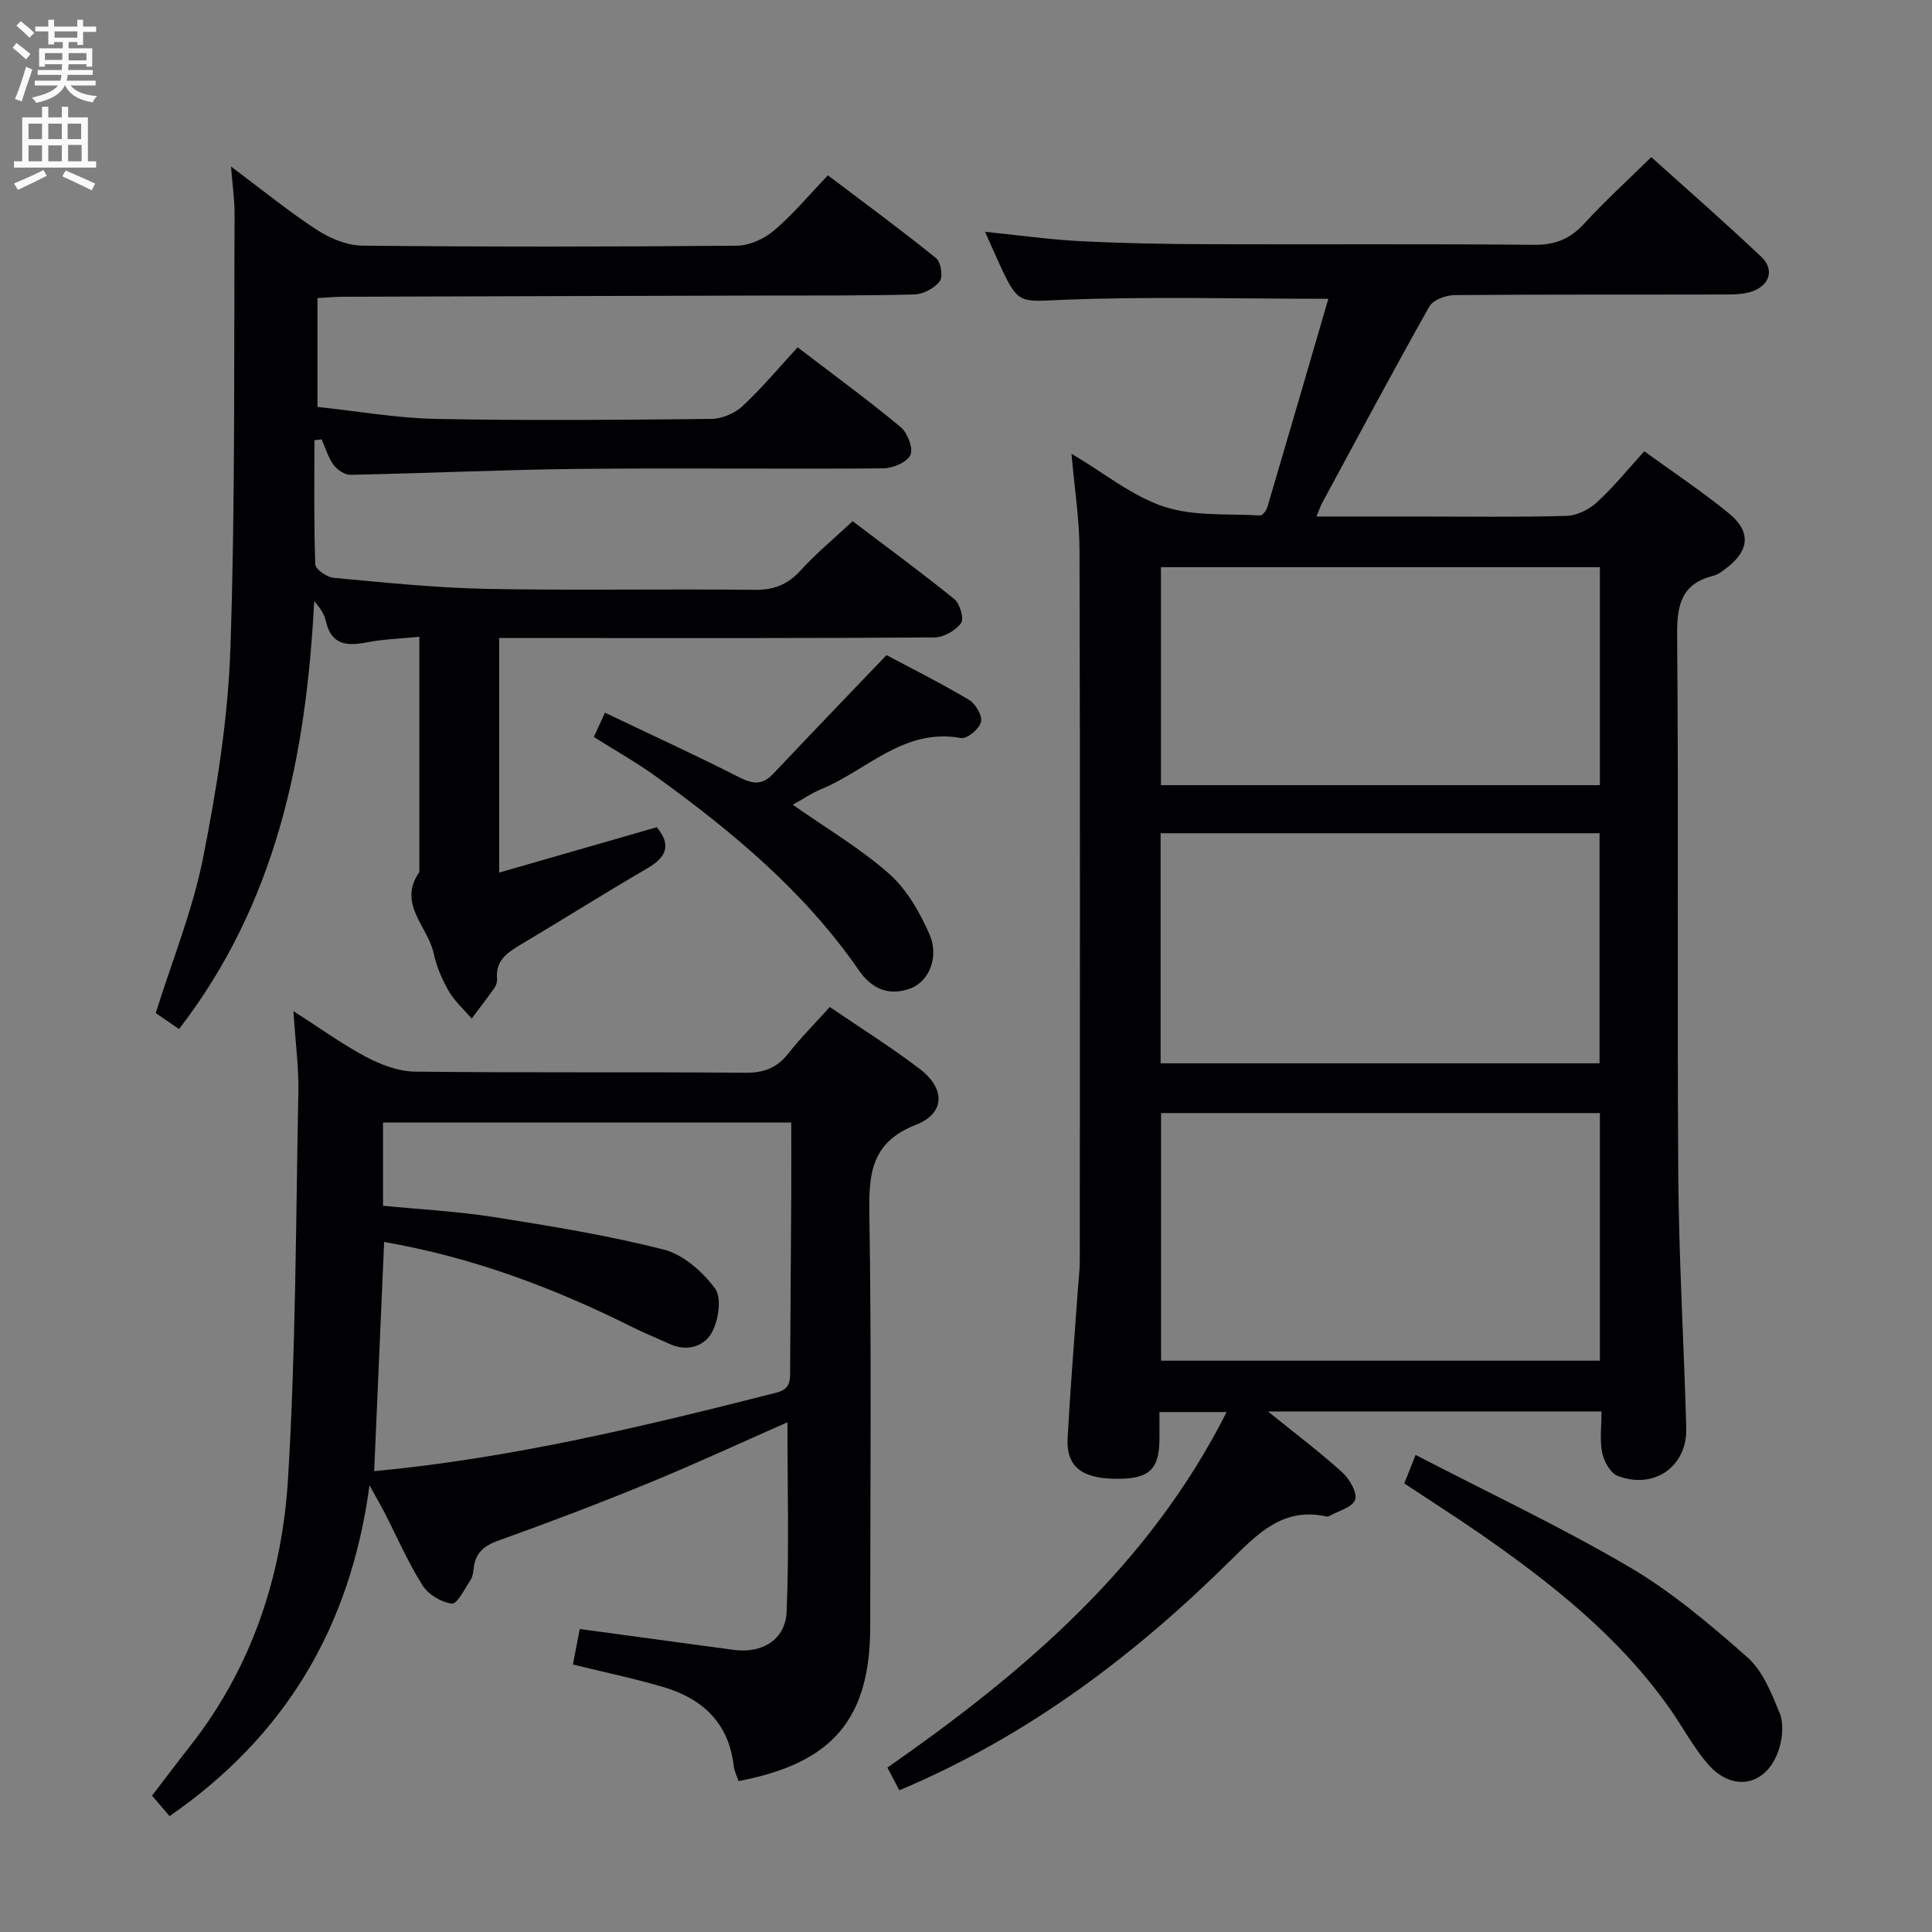 <svg enable-background="new 0 0 400 400" viewBox="0 0 400 400" xmlns="http://www.w3.org/2000/svg"><rect x="0" y="0" width="400" height="400" fill="#808080" stroke="none"/><g fill="#010104"><path d="m221.84 93.94c6.83 4.04 12.57 8.78 19.16 10.96 6.18 2.04 13.25 1.42 19.94 1.82.46.03 1.26-1.05 1.46-1.74 4.26-14.42 8.46-28.85 12.62-43.12-18.86 0-36.66-.49-54.41.19-9.75.38-9.72 1.27-13.92-7.91-.88-1.92-1.72-3.86-2.74-6.15 6.92.7 13.32 1.61 19.76 1.94 8.8.45 17.62.6 26.44.63 22.49.08 44.99-.09 67.48.13 4.4.04 7.49-1.25 10.41-4.44 4.26-4.65 8.95-8.91 13.84-13.72 7.59 6.84 15.34 13.59 22.8 20.67 2.69 2.55 1.75 5.75-1.74 7.07-1.64.62-3.56.69-5.36.7-18.83.05-37.65-.03-56.48.13-1.78.02-4.41 1-5.17 2.36-7.57 13.44-14.83 27.05-22.17 40.63-.38.69-.62 1.46-1.19 2.85h21.28c10.16 0 20.33.16 30.49-.13 2.16-.06 4.67-1.34 6.31-2.84 3.41-3.12 6.34-6.76 9.79-10.54 6 4.36 11.94 8.31 17.45 12.8 4.73 3.85 4.33 7.81-.55 11.46-.79.59-1.63 1.28-2.56 1.5-6.57 1.62-7.6 5.91-7.55 12.2.33 37.32-.02 74.64.24 111.96.12 17.46 1.18 34.91 1.65 52.37.21 7.91-6.67 12.73-14.19 9.85-1.5-.57-2.85-2.99-3.21-4.77-.54-2.68-.14-5.55-.14-8.57-23.15 0-45.71 0-69.06 0 5.53 4.47 10.65 8.33 15.39 12.61 1.5 1.35 3.16 4.24 2.65 5.67-.57 1.59-3.54 2.33-5.47 3.42-.13.07-.34.07-.49.04-8.78-1.96-14.04 3.37-19.61 8.88-20 19.82-42.18 36.62-68.8 47.81-.77-1.48-1.57-3.01-2.46-4.7 28.28-19.75 54.06-41.6 70.23-73.61-4.92 0-9.1 0-13.91 0 0 1.95.02 3.89 0 5.83-.08 6.21-2.28 8.1-9.25 7.99-6.97-.12-10.08-2.64-9.76-8.45.55-10.12 1.38-20.23 2.09-30.34.15-2.15.42-4.3.43-6.45.02-48.98.08-97.97-.06-146.95 0-6.39-1.03-12.77-1.66-20.04zm109.4 187.78c0-17.19 0-34.22 0-51.27-30.51 0-60.69 0-90.85 0v51.27zm-90.95-61.57h90.88c0-16.19 0-31.93 0-47.64-30.5 0-60.58 0-90.88 0zm.07-102.72v45.13h90.88c0-15.09 0-29.98 0-45.13-30.39 0-60.46 0-90.88 0z"/><path d="m35.11 376.01c-1.28-1.5-2.34-2.74-3.63-4.24 2.71-3.53 5.29-6.97 7.94-10.34 12.76-16.27 19.01-35.23 20.22-55.39 1.6-26.56 1.61-53.21 2.13-79.83.1-5.25-.61-10.51-1.02-16.87 5.58 3.57 10.12 6.88 15.03 9.47 3.07 1.62 6.7 3.02 10.09 3.06 22.83.26 45.66.04 68.48.23 3.86.03 6.55-1.03 8.9-4.03 2.55-3.25 5.5-6.19 8.55-9.58 6.34 4.33 12.68 8.29 18.6 12.8 5.35 4.09 5.33 9.19-.76 11.58-9.17 3.6-9.78 9.91-9.65 18.32.46 28.49.18 56.98.18 85.48 0 19.19-7.72 28.37-27.26 32.08-.33-1.01-.87-2.03-1-3.11-1.02-8.94-6.48-13.98-14.64-16.38-6-1.76-12.14-3.04-18.65-4.64.49-2.54.94-4.91 1.41-7.35 10.88 1.48 21.37 2.91 31.87 4.32 5.9.79 10.73-2.08 10.97-7.97.52-12.9.16-25.84.16-39.15-9.66 4.25-19.08 8.62-28.68 12.56-10.29 4.22-20.69 8.19-31.16 11.93-3.08 1.1-4.79 2.62-5.13 5.8-.09.82-.21 1.74-.65 2.39-1.2 1.79-2.76 4.99-3.85 4.86-2.2-.26-4.9-1.9-6.09-3.79-3-4.77-5.27-10.01-7.85-15.04-.74-1.44-1.56-2.84-3.12-5.67-3.97 29.66-17.65 52.05-41.39 68.5zm42.36-71.42c28.52-2.68 55.9-9.3 83.22-16.24 3.05-.78 2.89-2.59 2.9-4.78.07-12.15.16-24.31.23-36.46.03-4.93 0-9.85 0-14.71-28.69 0-56.59 0-84.52 0v17.24c7.86.77 15.5 1.16 23 2.35 11.77 1.86 23.59 3.78 35.12 6.72 4.05 1.03 8.06 4.59 10.63 8.07 1.42 1.92.72 6.55-.66 9.08-1.58 2.9-5.14 4.06-8.76 2.39-2.56-1.18-5.18-2.22-7.7-3.48-16.36-8.19-33.33-14.52-51.4-17.63-.69 15.96-1.37 31.51-2.06 47.45z"/><path d="m47.83 34.48c6.57 4.91 11.98 9.34 17.81 13.13 2.72 1.77 6.24 3.22 9.41 3.25 25.83.26 51.66.24 77.49.01 2.61-.02 5.68-1.42 7.71-3.14 3.91-3.32 7.24-7.33 11.16-11.43 7.75 5.86 15.21 11.34 22.4 17.15.99.8 1.47 3.85.76 4.78-1.1 1.44-3.4 2.68-5.23 2.73-10.49.29-20.99.2-31.49.23-28.99.08-57.99.15-86.98.25-1.62.01-3.24.17-5.14.27v22.54c8.18.86 16.37 2.32 24.58 2.48 18.99.37 37.99.21 56.99 0 2.19-.02 4.84-1.16 6.45-2.66 3.99-3.72 7.51-7.95 11.39-12.16 7.7 5.89 14.68 10.98 21.31 16.5 1.43 1.19 2.67 4.37 2.05 5.77-.67 1.5-3.62 2.78-5.59 2.79-21 .17-42-.1-62.99.11-15.8.16-31.6.91-47.4 1.22-1.17.02-2.74-1.06-3.48-2.08-1.11-1.54-1.66-3.48-2.45-5.25-.5.05-.99.11-1.49.16 0 8.57-.13 17.14.17 25.69.04 1.02 2.38 2.69 3.77 2.81 10.55.97 21.12 2.08 31.69 2.29 18.49.36 37-.02 55.49.2 4.03.05 6.86-1.09 9.55-4.03 3.22-3.53 6.93-6.61 10.76-10.18 6.85 5.19 14.08 10.48 21.04 16.12 1.16.94 2.07 4.08 1.41 4.97-1.14 1.54-3.58 2.96-5.49 2.97-25.5.19-50.99.13-76.49.13-4.46 0-8.92 0-13.65 0v48.56c11.1-3.2 21.8-6.28 32.62-9.39 2.97 3.55 2.17 6.1-1.87 8.46-8.91 5.18-17.63 10.69-26.49 15.96-2.7 1.61-5.02 3.26-4.7 6.88.06.62-.15 1.4-.51 1.91-1.52 2.17-3.15 4.27-4.74 6.4-1.61-1.88-3.54-3.59-4.76-5.7-1.4-2.42-2.53-5.11-3.12-7.83-1.21-5.55-7.54-10.23-2.96-16.79 0-15.96 0-31.91 0-48.72-3.95.39-7.39.48-10.72 1.13-4.2.83-7.51.66-8.64-4.41-.31-1.4-1.17-2.68-2.41-4.12-1.64 31.96-7.74 62.39-27.98 88.61-1.89-1.29-3.49-2.39-4.83-3.3 3.4-10.87 7.64-21.25 9.79-32.05 2.83-14.27 5.17-28.83 5.67-43.33 1.02-29.94.71-59.93.87-89.9.02-3.01-.43-5.97-.74-9.99z"/><path d="m164.13 166.61c7.11 4.99 14.05 9.07 19.97 14.31 3.65 3.23 6.34 7.97 8.34 12.52 2.05 4.66-.1 9.71-3.81 11.15-4.49 1.74-8.11.2-10.81-3.7-11.24-16.27-26.18-28.7-42.02-40.14-4.02-2.91-8.39-5.34-12.86-8.17.7-1.51 1.36-2.95 2.32-5.02 9.49 4.53 18.79 8.79 27.91 13.43 2.8 1.42 4.74 1.52 6.92-.79 7.61-8.06 15.3-16.04 23.45-24.57 4.98 2.66 11.17 5.76 17.11 9.28 1.35.8 2.77 3.29 2.45 4.58-.35 1.42-2.89 3.55-4.1 3.32-11.91-2.2-19.59 6.78-29.15 10.65-1.83.76-3.49 1.92-5.72 3.15z"/><path d="m290.74 307.13c.74-1.85 1.33-3.34 2.35-5.9 15.04 7.8 30.03 14.86 44.26 23.21 8.79 5.16 16.76 11.92 24.44 18.7 3.16 2.79 4.96 7.39 6.65 11.47.86 2.08.64 5-.04 7.26-2.33 7.8-9.55 9.46-14.83 3.33-3.02-3.5-5.21-7.7-7.89-11.5-10.54-14.94-24.64-26.04-39.47-36.32-4.91-3.39-9.96-6.6-15.47-10.25z"/></g><path d="m2.6 9.9.8-1c.9.7 1.9 1.4 2.9 2.3l-.9 1.1c-1.1-1-2-1.8-2.8-2.4zm.5 10.6c.9-2.1 1.6-4.3 2.3-6.7.4.2.8.4 1.3.6-.7 2.1-1.5 4.3-2.2 6.6zm.3-15.2.9-.9c1 .8 2 1.6 2.8 2.4l-1 1c-.9-.9-1.8-1.7-2.7-2.5zm12.6-1.2h1.2v1.4h2.7v1.1h-2.7v2.7h-1.2v-.6h-1.8v1.3h4.9v3.8h-1.2v-.5h-3.7c0 .4-.1.9-.1 1.2h5.1v1h-5.2c0 .5-.1.9-.2 1.2h6v1h-5.2c1.1 1.3 2.9 2 5.5 2.2-.4.4-.7.8-.9 1.3-2.9-.5-4.8-1.6-5.7-3.5h-.1c-.8 1.7-2.7 2.9-5.9 3.6-.2-.4-.6-.8-.9-1.1 2.8-.6 4.6-1.4 5.4-2.5h-4.8v-1h5.3c.1-.3.2-.7.2-1.2h-4.9v-1h5c0-.4 0-.8.1-1.2h-3.6v.5h-1.2v-3.8h4.9v-1.3h-1.8v.5h-1.2v-2.7h-2.7v-1h2.7v-1.4h1.2v1.4h4.8zm-6.7 8.3h3.6c0-.4 0-.9 0-1.4h-3.6zm1.9-4.6h4.8v-1.3h-4.7v1.3zm6.7 3.2h-3.7v1.5h3.7z" fill="#fbfafa"/><path d="m8.7 22.1h1.3v2.2h2.8v-2.2h1.3v2.2h4.1v9.1h1.7v1.3h-17v-1.3h1.7v-9.1h4.1zm.3 13.1.7 1.2c-1.8.9-3.8 1.9-6 2.9-.2-.4-.5-.8-.8-1.3 2.3-1 4.4-1.9 6.1-2.8zm-3.1-6.4h2.8v-3.2h-2.8zm0 4.6h2.8v-3.3h-2.8zm4.1-4.6h2.8v-3.2h-2.8zm0 4.6h2.8v-3.3h-2.8zm3.6 1.9c2.1.9 4.1 1.8 6.1 2.7l-.7 1.4c-2.2-1.1-4.2-2-6.1-2.9zm3.2-9.7h-2.8v3.2h2.8zm-2.7 7.8h2.8v-3.4h-2.8z" fill="#fbfafa"/></svg>